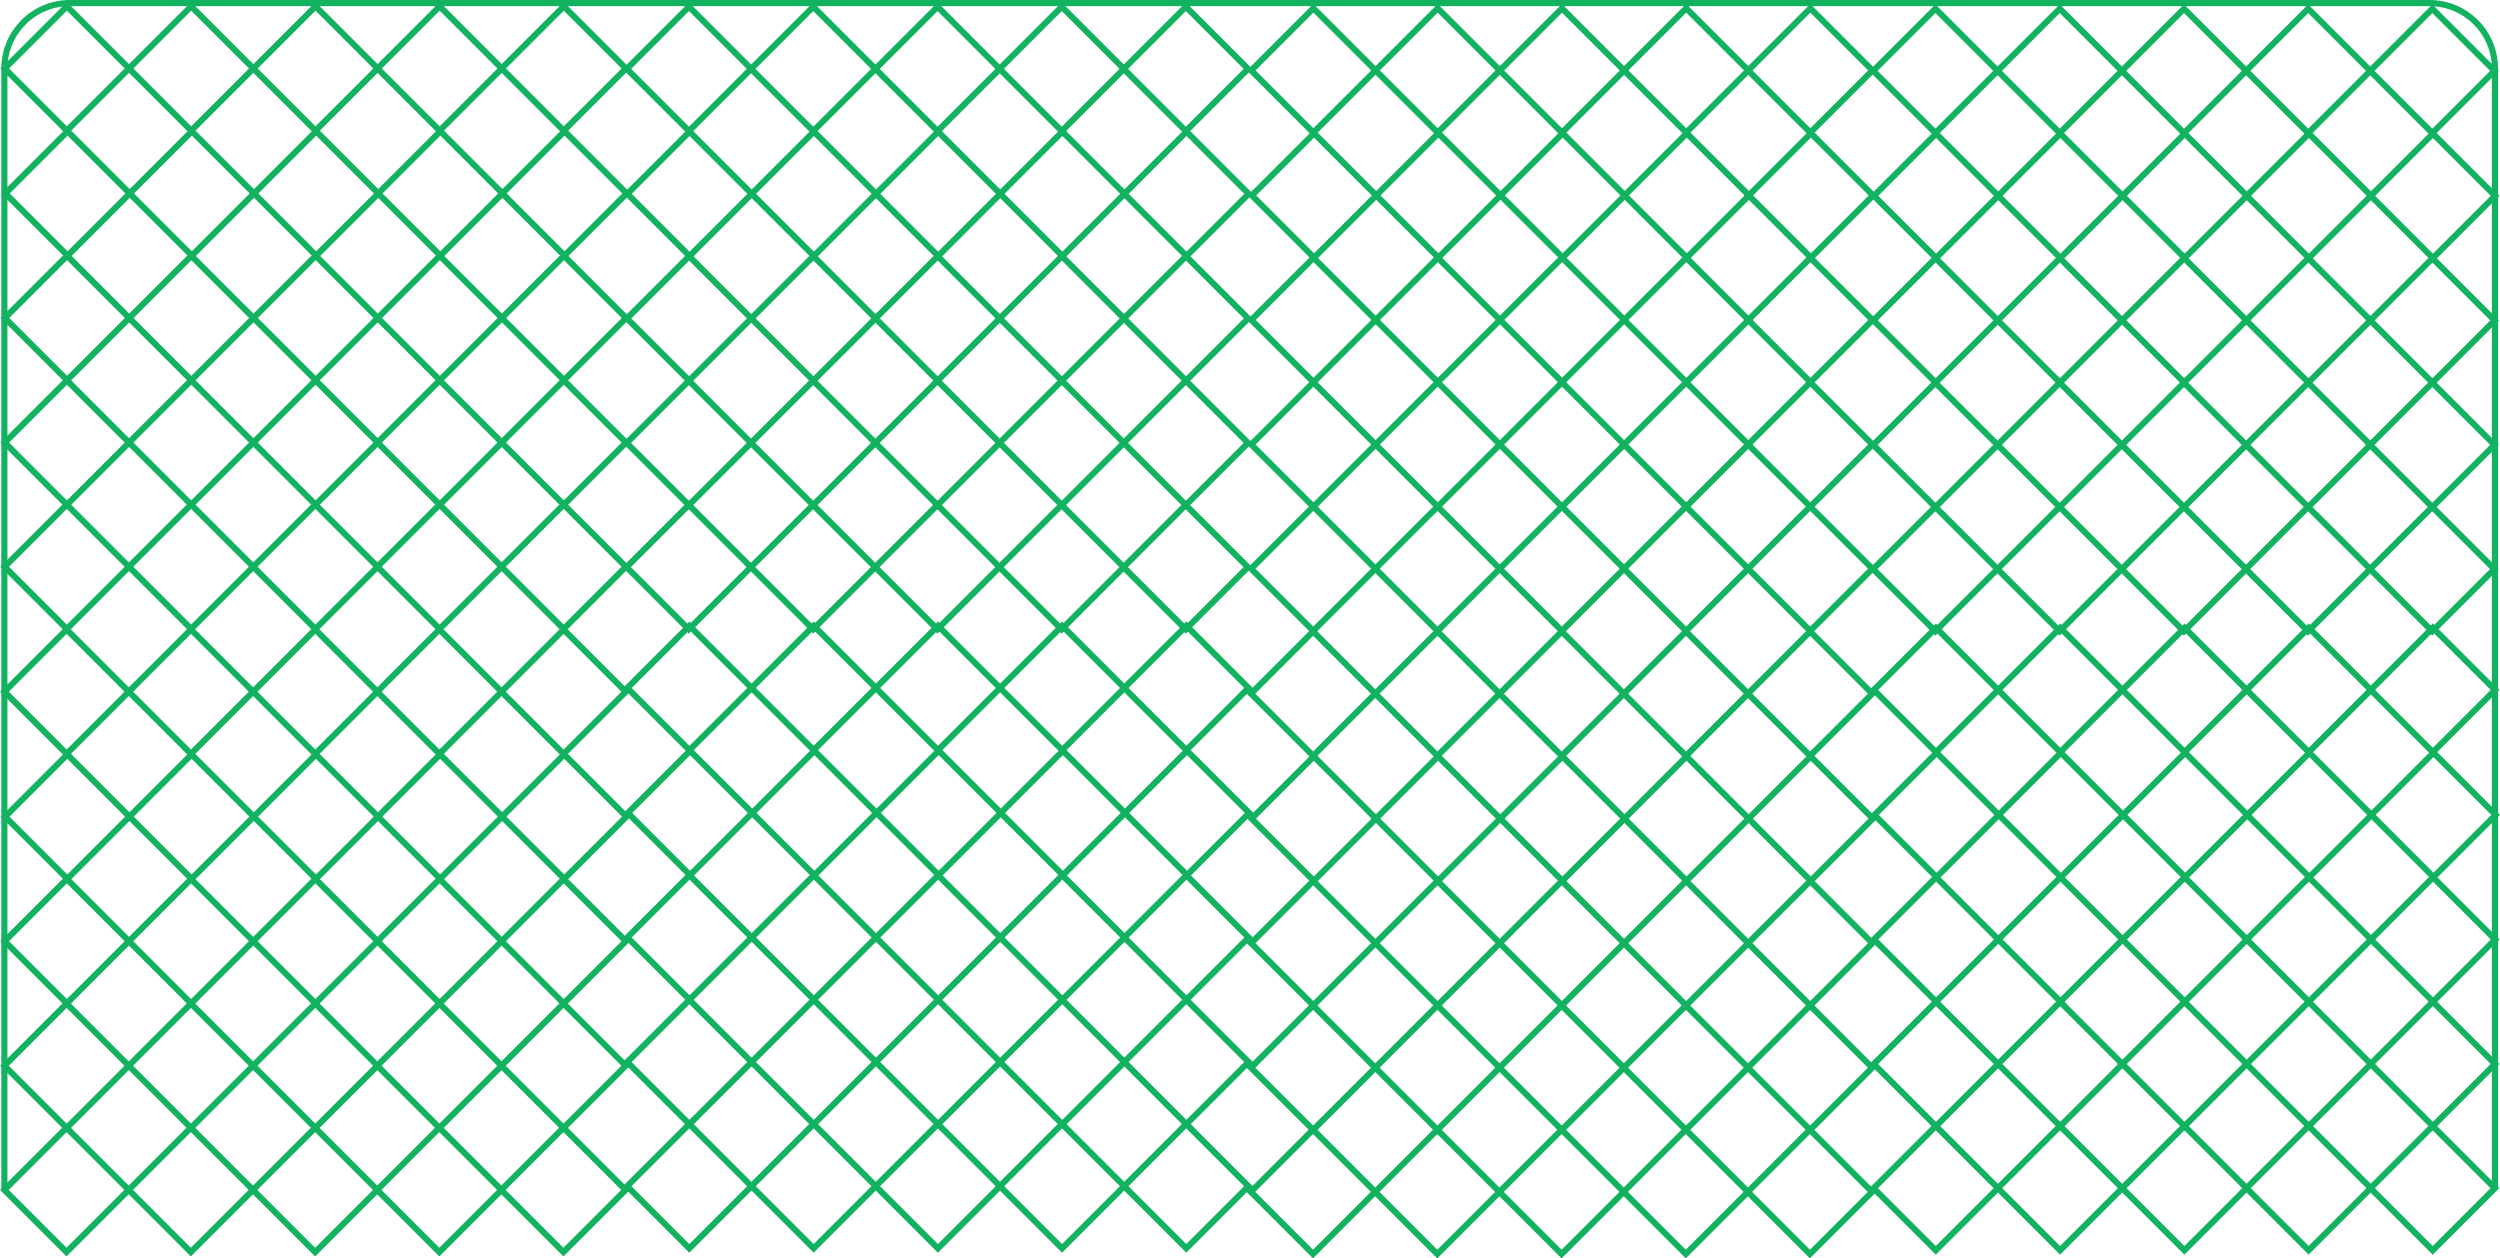 <?xml version="1.0" encoding="UTF-8"?>
<svg id="Layer_2" data-name="Layer 2" xmlns="http://www.w3.org/2000/svg" viewBox="0 0 405.79 204.26">
  <defs>
    <style>
      .cls-1 {
        fill: none;
        stroke: #12b261;
        stroke-miterlimit: 10;
      }
    </style>
  </defs>
  <g id="Layer_1-2" data-name="Layer 1">
    <g>
      <rect class="cls-1" x="3.7" y="84.86" width="14.27" height="14.27" transform="translate(-61.87 34.61) rotate(-45)"/>
      <rect class="cls-1" x="23.88" y="84.86" width="14.27" height="14.27" transform="translate(-55.96 48.87) rotate(-45)"/>
      <rect class="cls-1" x="44.05" y="84.86" width="14.27" height="14.27" transform="translate(-50.05 63.14) rotate(-45)"/>
      <rect class="cls-1" x="64.21" y="84.86" width="14.27" height="14.27" transform="translate(-44.15 77.39) rotate(-45)"/>
      <rect class="cls-1" x="84.36" y="84.86" width="14.27" height="14.27" transform="translate(-38.25 91.64) rotate(-45)"/>
      <rect class="cls-1" x="3.72" y="64.7" width="14.27" height="14.27" transform="translate(-47.61 28.72) rotate(-45)"/>
      <rect class="cls-1" x="23.9" y="64.7" width="14.27" height="14.27" transform="translate(-41.7 42.98) rotate(-45)"/>
      <rect class="cls-1" x="44.08" y="64.7" width="14.27" height="14.27" transform="translate(-35.79 57.25) rotate(-45)"/>
      <rect class="cls-1" x="64.23" y="64.7" width="14.27" height="14.27" transform="translate(-29.89 71.5) rotate(-45)"/>
      <rect class="cls-1" x="84.38" y="64.7" width="14.27" height="14.27" transform="translate(-23.99 85.75) rotate(-45)"/>
      <rect class="cls-1" x="3.75" y="44.48" width="14.27" height="14.27" transform="translate(-33.31 22.81) rotate(-45)"/>
      <rect class="cls-1" x="23.92" y="44.48" width="14.27" height="14.27" transform="translate(-27.4 37.08) rotate(-45)"/>
      <rect class="cls-1" x="44.1" y="44.48" width="14.27" height="14.27" transform="translate(-21.49 51.34) rotate(-45)"/>
      <rect class="cls-1" x="64.26" y="44.48" width="14.27" height="14.27" transform="translate(-15.59 65.6) rotate(-45)"/>
      <rect class="cls-1" x="84.41" y="44.48" width="14.27" height="14.27" transform="translate(-9.69 79.85) rotate(-45)"/>
      <rect class="cls-1" x="3.83" y="24.27" width="14.27" height="14.27" transform="translate(-18.99 16.95) rotate(-45)"/>
      <rect class="cls-1" x="24" y="24.27" width="14.27" height="14.27" transform="translate(-13.08 31.21) rotate(-45)"/>
      <rect class="cls-1" x="44.18" y="24.27" width="14.27" height="14.27" transform="translate(-7.17 45.48) rotate(-45)"/>
      <rect class="cls-1" x="64.34" y="24.27" width="14.27" height="14.27" transform="translate(-1.27 59.73) rotate(-45)"/>
      <rect class="cls-1" x="84.49" y="24.27" width="14.27" height="14.27" transform="translate(4.63 73.98) rotate(-45)"/>
      <rect class="cls-1" x="3.72" y="3.98" width="14.27" height="14.27" transform="translate(-4.68 10.93) rotate(-45)"/>
      <rect class="cls-1" x="23.9" y="3.98" width="14.27" height="14.27" transform="translate(1.23 25.2) rotate(-45)"/>
      <rect class="cls-1" x="44.08" y="3.98" width="14.27" height="14.27" transform="translate(7.14 39.47) rotate(-45)"/>
      <rect class="cls-1" x="64.23" y="3.98" width="14.27" height="14.27" transform="translate(13.04 53.72) rotate(-45)"/>
      <rect class="cls-1" x="84.38" y="3.98" width="14.27" height="14.27" transform="translate(18.94 67.97) rotate(-45)"/>
      <rect class="cls-1" x="104.66" y="84.92" width="14.27" height="14.27" transform="translate(-32.35 106.01) rotate(-45)"/>
      <rect class="cls-1" x="124.84" y="84.92" width="14.27" height="14.27" transform="translate(-26.44 120.28) rotate(-45)"/>
      <rect class="cls-1" x="145.02" y="84.92" width="14.27" height="14.27" transform="translate(-20.53 134.55) rotate(-45)"/>
      <rect class="cls-1" x="165.17" y="84.92" width="14.27" height="14.27" transform="translate(-14.62 148.8) rotate(-45)"/>
      <rect class="cls-1" x="185.32" y="84.92" width="14.27" height="14.27" transform="translate(-8.72 163.05) rotate(-45)"/>
      <rect class="cls-1" x="104.69" y="64.76" width="14.27" height="14.27" transform="translate(-18.09 100.13) rotate(-45)"/>
      <rect class="cls-1" x="124.86" y="64.76" width="14.27" height="14.27" transform="translate(-12.18 114.39) rotate(-45)"/>
      <rect class="cls-1" x="145.04" y="64.76" width="14.27" height="14.27" transform="translate(-6.27 128.66) rotate(-45)"/>
      <rect class="cls-1" x="165.2" y="64.76" width="14.27" height="14.27" transform="translate(-.36 142.91) rotate(-45)"/>
      <rect class="cls-1" x="185.35" y="64.76" width="14.27" height="14.27" transform="translate(5.54 157.16) rotate(-45)"/>
      <rect class="cls-1" x="104.71" y="44.55" width="14.27" height="14.27" transform="translate(-3.78 94.22) rotate(-45)"/>
      <rect class="cls-1" x="124.89" y="44.55" width="14.27" height="14.27" transform="translate(2.13 108.49) rotate(-45)"/>
      <rect class="cls-1" x="145.06" y="44.55" width="14.27" height="14.27" transform="translate(8.03 122.75) rotate(-45)"/>
      <rect class="cls-1" x="165.22" y="44.55" width="14.27" height="14.27" transform="translate(13.94 137.01) rotate(-45)"/>
      <rect class="cls-1" x="185.37" y="44.55" width="14.27" height="14.27" transform="translate(19.84 151.26) rotate(-45)"/>
      <rect class="cls-1" x="104.79" y="24.33" width="14.27" height="14.27" transform="translate(10.53 88.36) rotate(-45)"/>
      <rect class="cls-1" x="124.97" y="24.33" width="14.27" height="14.27" transform="translate(16.44 102.62) rotate(-45)"/>
      <rect class="cls-1" x="145.14" y="24.33" width="14.27" height="14.27" transform="translate(22.35 116.89) rotate(-45)"/>
      <rect class="cls-1" x="165.3" y="24.33" width="14.27" height="14.27" transform="translate(28.26 131.14) rotate(-45)"/>
      <rect class="cls-1" x="185.45" y="24.33" width="14.27" height="14.27" transform="translate(34.16 145.39) rotate(-45)"/>
      <rect class="cls-1" x="104.69" y="4.05" width="14.27" height="14.27" transform="translate(24.85 82.34) rotate(-45)"/>
      <rect class="cls-1" x="124.86" y="4.05" width="14.27" height="14.27" transform="translate(30.76 96.61) rotate(-45)"/>
      <rect class="cls-1" x="145.04" y="4.05" width="14.27" height="14.27" transform="translate(36.67 110.88) rotate(-45)"/>
      <rect class="cls-1" x="165.2" y="4.05" width="14.27" height="14.27" transform="translate(42.57 125.13) rotate(-45)"/>
      <rect class="cls-1" x="185.35" y="4.05" width="14.27" height="14.27" transform="translate(48.47 139.38) rotate(-45)"/>
      <rect class="cls-1" x="3.66" y="186.01" width="14.27" height="14.27" transform="translate(-133.41 64.2) rotate(-45)"/>
      <rect class="cls-1" x="23.84" y="186.01" width="14.27" height="14.27" transform="translate(-127.5 78.47) rotate(-45)"/>
      <rect class="cls-1" x="44.01" y="186.01" width="14.27" height="14.27" transform="translate(-121.59 92.74) rotate(-45)"/>
      <rect class="cls-1" x="64.17" y="186.01" width="14.27" height="14.27" transform="translate(-115.69 106.99) rotate(-45)"/>
      <rect class="cls-1" x="84.32" y="186.01" width="14.27" height="14.27" transform="translate(-109.79 121.24) rotate(-45)"/>
      <rect class="cls-1" x="3.68" y="165.85" width="14.27" height="14.27" transform="translate(-119.15 58.32) rotate(-45)"/>
      <rect class="cls-1" x="23.86" y="165.85" width="14.27" height="14.27" transform="translate(-113.24 72.58) rotate(-45)"/>
      <rect class="cls-1" x="44.04" y="165.85" width="14.27" height="14.27" transform="translate(-107.33 86.85) rotate(-45)"/>
      <rect class="cls-1" x="64.19" y="165.85" width="14.27" height="14.27" transform="translate(-101.43 101.1) rotate(-45)"/>
      <rect class="cls-1" x="84.34" y="165.85" width="14.27" height="14.27" transform="translate(-95.53 115.35) rotate(-45)"/>
      <rect class="cls-1" x="3.71" y="145.64" width="14.27" height="14.27" transform="translate(-104.85 52.41) rotate(-45)"/>
      <rect class="cls-1" x="23.88" y="145.64" width="14.27" height="14.27" transform="translate(-98.94 66.68) rotate(-45)"/>
      <rect class="cls-1" x="44.06" y="145.64" width="14.27" height="14.27" transform="translate(-93.03 80.94) rotate(-45)"/>
      <rect class="cls-1" x="64.22" y="145.64" width="14.27" height="14.27" transform="translate(-87.13 95.2) rotate(-45)"/>
      <rect class="cls-1" x="84.37" y="145.64" width="14.27" height="14.27" transform="translate(-81.23 109.45) rotate(-45)"/>
      <rect class="cls-1" x="3.79" y="125.42" width="14.27" height="14.27" transform="translate(-90.53 46.55) rotate(-45)"/>
      <rect class="cls-1" x="23.96" y="125.42" width="14.27" height="14.27" transform="translate(-84.62 60.81) rotate(-45)"/>
      <rect class="cls-1" x="44.14" y="125.42" width="14.27" height="14.27" transform="translate(-78.71 75.08) rotate(-45)"/>
      <rect class="cls-1" x="64.3" y="125.42" width="14.27" height="14.27" transform="translate(-72.81 89.33) rotate(-45)"/>
      <rect class="cls-1" x="84.45" y="125.42" width="14.27" height="14.27" transform="translate(-66.91 103.58) rotate(-45)"/>
      <rect class="cls-1" x="3.68" y="105.14" width="14.27" height="14.27" transform="translate(-76.22 40.53) rotate(-45)"/>
      <rect class="cls-1" x="23.86" y="105.14" width="14.27" height="14.27" transform="translate(-70.31 54.8) rotate(-45)"/>
      <rect class="cls-1" x="44.04" y="105.14" width="14.27" height="14.27" transform="translate(-64.4 69.07) rotate(-45)"/>
      <rect class="cls-1" x="64.19" y="105.14" width="14.27" height="14.27" transform="translate(-58.5 83.32) rotate(-45)"/>
      <rect class="cls-1" x="84.34" y="105.14" width="14.27" height="14.27" transform="translate(-52.59 97.57) rotate(-45)"/>
      <rect class="cls-1" x="104.75" y="185.41" width="14.27" height="14.27" transform="translate(-103.38 135.51) rotate(-45)"/>
      <rect class="cls-1" x="124.93" y="185.41" width="14.27" height="14.27" transform="translate(-97.47 149.77) rotate(-45)"/>
      <rect class="cls-1" x="145.1" y="185.41" width="14.27" height="14.27" transform="translate(-91.56 164.04) rotate(-45)"/>
      <rect class="cls-1" x="165.26" y="185.41" width="14.27" height="14.27" transform="translate(-85.66 178.29) rotate(-45)"/>
      <rect class="cls-1" x="185.41" y="185.41" width="14.27" height="14.27" transform="translate(-79.75 192.54) rotate(-45)"/>
      <rect class="cls-1" x="104.77" y="165.25" width="14.27" height="14.27" transform="translate(-89.12 129.62) rotate(-45)"/>
      <rect class="cls-1" x="124.95" y="165.25" width="14.27" height="14.27" transform="translate(-83.21 143.89) rotate(-45)"/>
      <rect class="cls-1" x="145.12" y="165.25" width="14.27" height="14.27" transform="translate(-77.3 158.15) rotate(-45)"/>
      <rect class="cls-1" x="165.28" y="165.25" width="14.27" height="14.27" transform="translate(-71.39 172.41) rotate(-45)"/>
      <rect class="cls-1" x="185.43" y="165.25" width="14.27" height="14.27" transform="translate(-65.49 186.65) rotate(-45)"/>
      <rect class="cls-1" x="104.79" y="145.03" width="14.27" height="14.27" transform="translate(-74.82 123.71) rotate(-45)"/>
      <rect class="cls-1" x="124.97" y="145.03" width="14.27" height="14.27" transform="translate(-68.91 137.98) rotate(-45)"/>
      <rect class="cls-1" x="145.15" y="145.03" width="14.27" height="14.27" transform="translate(-63 152.25) rotate(-45)"/>
      <rect class="cls-1" x="165.3" y="145.03" width="14.27" height="14.27" transform="translate(-57.09 166.5) rotate(-45)"/>
      <rect class="cls-1" x="185.45" y="145.03" width="14.27" height="14.27" transform="translate(-51.19 180.75) rotate(-45)"/>
      <rect class="cls-1" x="104.87" y="124.82" width="14.27" height="14.27" transform="translate(-60.5 117.85) rotate(-45)"/>
      <rect class="cls-1" x="125.05" y="124.82" width="14.27" height="14.27" transform="translate(-54.59 132.12) rotate(-45)"/>
      <rect class="cls-1" x="145.23" y="124.82" width="14.27" height="14.27" transform="translate(-48.68 146.38) rotate(-45)"/>
      <rect class="cls-1" x="165.38" y="124.82" width="14.27" height="14.27" transform="translate(-42.77 160.64) rotate(-45)"/>
      <rect class="cls-1" x="185.53" y="124.82" width="14.27" height="14.27" transform="translate(-36.87 174.88) rotate(-45)"/>
      <rect class="cls-1" x="104.77" y="104.53" width="14.27" height="14.27" transform="translate(-46.18 111.84) rotate(-45)"/>
      <rect class="cls-1" x="124.95" y="104.53" width="14.27" height="14.27" transform="translate(-40.28 126.1) rotate(-45)"/>
      <rect class="cls-1" x="145.12" y="104.53" width="14.27" height="14.27" transform="translate(-34.37 140.37) rotate(-45)"/>
      <rect class="cls-1" x="165.28" y="104.53" width="14.27" height="14.27" transform="translate(-28.46 154.62) rotate(-45)"/>
      <rect class="cls-1" x="185.43" y="104.53" width="14.27" height="14.27" transform="translate(-22.56 168.87) rotate(-45)"/>
      <rect class="cls-1" x="206.03" y="85.18" width="14.27" height="14.27" transform="translate(-2.84 177.77) rotate(-45)"/>
      <rect class="cls-1" x="226.2" y="85.18" width="14.27" height="14.27" transform="translate(3.07 192.03) rotate(-45)"/>
      <rect class="cls-1" x="246.38" y="85.18" width="14.27" height="14.27" transform="translate(8.98 206.3) rotate(-45)"/>
      <rect class="cls-1" x="266.54" y="85.18" width="14.27" height="14.27" transform="translate(14.88 220.55) rotate(-45)"/>
      <rect class="cls-1" x="286.69" y="85.18" width="14.27" height="14.27" transform="translate(20.78 234.8) rotate(-45)"/>
      <rect class="cls-1" x="206.05" y="65.02" width="14.27" height="14.27" transform="translate(11.42 171.88) rotate(-45)"/>
      <rect class="cls-1" x="226.23" y="65.02" width="14.27" height="14.27" transform="translate(17.33 186.14) rotate(-45)"/>
      <rect class="cls-1" x="246.4" y="65.02" width="14.27" height="14.27" transform="translate(23.24 200.41) rotate(-45)"/>
      <rect class="cls-1" x="266.56" y="65.02" width="14.27" height="14.27" transform="translate(29.14 214.66) rotate(-45)"/>
      <rect class="cls-1" x="286.71" y="65.02" width="14.27" height="14.27" transform="translate(35.04 228.91) rotate(-45)"/>
      <rect class="cls-1" x="206.07" y="44.8" width="14.27" height="14.27" transform="translate(25.72 165.97) rotate(-45)"/>
      <rect class="cls-1" x="226.25" y="44.8" width="14.27" height="14.27" transform="translate(31.63 180.24) rotate(-45)"/>
      <rect class="cls-1" x="246.43" y="44.8" width="14.27" height="14.27" transform="translate(37.54 194.5) rotate(-45)"/>
      <rect class="cls-1" x="266.58" y="44.8" width="14.27" height="14.27" transform="translate(43.45 208.76) rotate(-45)"/>
      <rect class="cls-1" x="286.73" y="44.8" width="14.27" height="14.27" transform="translate(49.35 223.01) rotate(-45)"/>
      <rect class="cls-1" x="206.15" y="24.59" width="14.27" height="14.27" transform="translate(40.04 160.11) rotate(-45)"/>
      <rect class="cls-1" x="226.33" y="24.59" width="14.27" height="14.27" transform="translate(45.95 174.37) rotate(-45)"/>
      <rect class="cls-1" x="246.51" y="24.59" width="14.27" height="14.27" transform="translate(51.86 188.64) rotate(-45)"/>
      <rect class="cls-1" x="266.66" y="24.59" width="14.27" height="14.27" transform="translate(57.76 202.89) rotate(-45)"/>
      <rect class="cls-1" x="286.81" y="24.59" width="14.27" height="14.27" transform="translate(63.66 217.14) rotate(-45)"/>
      <rect class="cls-1" x="206.05" y="4.3" width="14.27" height="14.27" transform="translate(54.35 154.09) rotate(-45)"/>
      <rect class="cls-1" x="226.23" y="4.3" width="14.27" height="14.27" transform="translate(60.26 168.36) rotate(-45)"/>
      <rect class="cls-1" x="246.4" y="4.3" width="14.27" height="14.27" transform="translate(66.17 182.63) rotate(-45)"/>
      <rect class="cls-1" x="266.56" y="4.3" width="14.27" height="14.27" transform="translate(72.08 196.88) rotate(-45)"/>
      <rect class="cls-1" x="286.71" y="4.3" width="14.27" height="14.27" transform="translate(77.98 211.13) rotate(-45)"/>
      <rect class="cls-1" x="306.99" y="85.24" width="14.27" height="14.27" transform="translate(26.69 249.17) rotate(-45)"/>
      <rect class="cls-1" x="327.17" y="85.24" width="14.27" height="14.27" transform="translate(32.6 263.44) rotate(-45)"/>
      <rect class="cls-1" x="347.34" y="85.24" width="14.27" height="14.27" transform="translate(38.51 277.71) rotate(-45)"/>
      <rect class="cls-1" x="367.5" y="85.24" width="14.27" height="14.27" transform="translate(44.41 291.96) rotate(-45)"/>
      <rect class="cls-1" x="387.65" y="85.24" width="14.27" height="14.27" transform="translate(50.31 306.21) rotate(-45)"/>
      <rect class="cls-1" x="307.01" y="65.08" width="14.27" height="14.27" transform="translate(40.95 243.29) rotate(-45)"/>
      <rect class="cls-1" x="327.19" y="65.08" width="14.27" height="14.27" transform="translate(46.86 257.55) rotate(-45)"/>
      <rect class="cls-1" x="347.36" y="65.08" width="14.27" height="14.27" transform="translate(52.77 271.82) rotate(-45)"/>
      <rect class="cls-1" x="367.52" y="65.08" width="14.27" height="14.27" transform="translate(58.67 286.07) rotate(-45)"/>
      <rect class="cls-1" x="387.67" y="65.08" width="14.27" height="14.27" transform="translate(64.57 300.32) rotate(-45)"/>
      <rect class="cls-1" x="307.04" y="44.87" width="14.27" height="14.27" transform="translate(55.25 237.38) rotate(-45)"/>
      <rect class="cls-1" x="327.21" y="44.87" width="14.27" height="14.27" transform="translate(61.16 251.65) rotate(-45)"/>
      <rect class="cls-1" x="347.39" y="44.87" width="14.27" height="14.27" transform="translate(67.07 265.91) rotate(-45)"/>
      <rect class="cls-1" x="367.55" y="44.87" width="14.27" height="14.27" transform="translate(72.97 280.17) rotate(-45)"/>
      <rect class="cls-1" x="387.69" y="44.87" width="14.27" height="14.27" transform="translate(78.87 294.42) rotate(-45)"/>
      <rect class="cls-1" x="307.12" y="24.65" width="14.27" height="14.27" transform="translate(69.57 231.52) rotate(-45)"/>
      <rect class="cls-1" x="327.29" y="24.65" width="14.27" height="14.27" transform="translate(75.48 245.78) rotate(-45)"/>
      <rect class="cls-1" x="347.47" y="24.65" width="14.27" height="14.27" transform="translate(81.39 260.05) rotate(-45)"/>
      <rect class="cls-1" x="367.63" y="24.65" width="14.27" height="14.27" transform="translate(87.29 274.3) rotate(-45)"/>
      <rect class="cls-1" x="387.77" y="24.65" width="14.27" height="14.27" transform="translate(93.19 288.55) rotate(-45)"/>
      <rect class="cls-1" x="307.01" y="4.37" width="14.27" height="14.27" transform="translate(83.88 225.5) rotate(-45)"/>
      <rect class="cls-1" x="327.19" y="4.37" width="14.27" height="14.27" transform="translate(89.79 239.77) rotate(-45)"/>
      <rect class="cls-1" x="347.36" y="4.37" width="14.27" height="14.27" transform="translate(95.7 254.04) rotate(-45)"/>
      <rect class="cls-1" x="367.52" y="4.37" width="14.27" height="14.27" transform="translate(101.6 268.29) rotate(-45)"/>
      <rect class="cls-1" x="387.67" y="4.37" width="14.27" height="14.27" transform="translate(107.5 282.54) rotate(-45)"/>
      <rect class="cls-1" x="205.99" y="186.33" width="14.27" height="14.27" transform="translate(-74.38 207.36) rotate(-45)"/>
      <rect class="cls-1" x="226.16" y="186.33" width="14.27" height="14.27" transform="translate(-68.47 221.63) rotate(-45)"/>
      <rect class="cls-1" x="246.34" y="186.33" width="14.27" height="14.27" transform="translate(-62.56 235.9) rotate(-45)"/>
      <rect class="cls-1" x="266.5" y="186.33" width="14.27" height="14.27" transform="translate(-56.66 250.15) rotate(-45)"/>
      <rect class="cls-1" x="286.65" y="186.33" width="14.27" height="14.27" transform="translate(-50.76 264.4) rotate(-45)"/>
      <rect class="cls-1" x="206.01" y="166.17" width="14.27" height="14.27" transform="translate(-60.12 201.48) rotate(-45)"/>
      <rect class="cls-1" x="226.19" y="166.17" width="14.27" height="14.27" transform="translate(-54.21 215.74) rotate(-45)"/>
      <rect class="cls-1" x="246.36" y="166.17" width="14.27" height="14.27" transform="translate(-48.3 230.01) rotate(-45)"/>
      <rect class="cls-1" x="266.52" y="166.17" width="14.27" height="14.27" transform="translate(-42.4 244.26) rotate(-45)"/>
      <rect class="cls-1" x="286.67" y="166.17" width="14.27" height="14.27" transform="translate(-36.49 258.51) rotate(-45)"/>
      <rect class="cls-1" x="206.03" y="145.96" width="14.27" height="14.27" transform="translate(-45.82 195.57) rotate(-45)"/>
      <rect class="cls-1" x="226.21" y="145.96" width="14.27" height="14.27" transform="translate(-39.91 209.84) rotate(-45)"/>
      <rect class="cls-1" x="246.38" y="145.96" width="14.27" height="14.27" transform="translate(-34 224.1) rotate(-45)"/>
      <rect class="cls-1" x="266.54" y="145.96" width="14.27" height="14.27" transform="translate(-28.09 238.36) rotate(-45)"/>
      <rect class="cls-1" x="286.69" y="145.96" width="14.27" height="14.27" transform="translate(-22.19 252.61) rotate(-45)"/>
      <rect class="cls-1" x="206.11" y="125.74" width="14.27" height="14.27" transform="translate(-31.5 189.71) rotate(-45)"/>
      <rect class="cls-1" x="226.29" y="125.74" width="14.27" height="14.27" transform="translate(-25.59 203.97) rotate(-45)"/>
      <rect class="cls-1" x="246.47" y="125.74" width="14.27" height="14.27" transform="translate(-19.68 218.24) rotate(-45)"/>
      <rect class="cls-1" x="266.62" y="125.74" width="14.27" height="14.27" transform="translate(-13.78 232.49) rotate(-45)"/>
      <rect class="cls-1" x="286.77" y="125.74" width="14.27" height="14.27" transform="translate(-7.87 246.74) rotate(-45)"/>
      <rect class="cls-1" x="206.01" y="105.46" width="14.27" height="14.27" transform="translate(-17.19 183.69) rotate(-45)"/>
      <rect class="cls-1" x="226.19" y="105.46" width="14.27" height="14.27" transform="translate(-11.28 197.96) rotate(-45)"/>
      <rect class="cls-1" x="246.36" y="105.46" width="14.27" height="14.27" transform="translate(-5.37 212.23) rotate(-45)"/>
      <rect class="cls-1" x="266.52" y="105.46" width="14.27" height="14.27" transform="translate(.54 226.48) rotate(-45)"/>
      <rect class="cls-1" x="286.67" y="105.46" width="14.27" height="14.27" transform="translate(6.44 240.73) rotate(-45)"/>
      <rect class="cls-1" x="307.08" y="185.73" width="14.27" height="14.27" transform="translate(-44.35 278.67) rotate(-45)"/>
      <rect class="cls-1" x="327.25" y="185.73" width="14.27" height="14.27" transform="translate(-38.44 292.93) rotate(-45)"/>
      <rect class="cls-1" x="347.43" y="185.73" width="14.27" height="14.27" transform="translate(-32.53 307.2) rotate(-45)"/>
      <rect class="cls-1" x="367.59" y="185.73" width="14.27" height="14.27" transform="translate(-26.62 321.45) rotate(-45)"/>
      <rect class="cls-1" x="387.73" y="185.73" width="14.27" height="14.27" transform="translate(-20.72 335.7) rotate(-45)"/>
      <rect class="cls-1" x="307.1" y="165.57" width="14.27" height="14.27" transform="translate(-30.08 272.78) rotate(-45)"/>
      <rect class="cls-1" x="327.27" y="165.57" width="14.27" height="14.27" transform="translate(-24.18 287.05) rotate(-45)"/>
      <rect class="cls-1" x="347.45" y="165.57" width="14.27" height="14.27" transform="translate(-18.27 301.31) rotate(-45)"/>
      <rect class="cls-1" x="367.61" y="165.57" width="14.27" height="14.27" transform="translate(-12.36 315.57) rotate(-45)"/>
      <rect class="cls-1" x="387.76" y="165.57" width="14.27" height="14.27" transform="translate(-6.46 329.81) rotate(-45)"/>
      <rect class="cls-1" x="307.12" y="145.36" width="14.27" height="14.27" transform="translate(-15.78 266.87) rotate(-45)"/>
      <rect class="cls-1" x="327.3" y="145.36" width="14.27" height="14.27" transform="translate(-9.87 281.14) rotate(-45)"/>
      <rect class="cls-1" x="347.47" y="145.36" width="14.27" height="14.27" transform="translate(-3.96 295.41) rotate(-45)"/>
      <rect class="cls-1" x="367.63" y="145.36" width="14.27" height="14.27" transform="translate(1.94 309.66) rotate(-45)"/>
      <rect class="cls-1" x="387.78" y="145.36" width="14.27" height="14.27" transform="translate(7.84 323.91) rotate(-45)"/>
      <rect class="cls-1" x="307.2" y="125.14" width="14.27" height="14.27" transform="translate(-1.46 261.01) rotate(-45)"/>
      <rect class="cls-1" x="327.38" y="125.14" width="14.27" height="14.27" transform="translate(4.44 275.28) rotate(-45)"/>
      <rect class="cls-1" x="347.55" y="125.14" width="14.27" height="14.27" transform="translate(10.35 289.54) rotate(-45)"/>
      <rect class="cls-1" x="367.71" y="125.14" width="14.27" height="14.27" transform="translate(16.26 303.8) rotate(-45)"/>
      <rect class="cls-1" x="387.86" y="125.14" width="14.27" height="14.27" transform="translate(22.16 318.04) rotate(-45)"/>
      <rect class="cls-1" x="307.1" y="104.86" width="14.27" height="14.27" transform="translate(12.85 255) rotate(-45)"/>
      <rect class="cls-1" x="327.27" y="104.86" width="14.27" height="14.27" transform="translate(18.76 269.26) rotate(-45)"/>
      <rect class="cls-1" x="347.45" y="104.86" width="14.27" height="14.27" transform="translate(24.67 283.53) rotate(-45)"/>
      <rect class="cls-1" x="367.61" y="104.86" width="14.27" height="14.27" transform="translate(30.57 297.78) rotate(-45)"/>
      <rect class="cls-1" x="387.76" y="104.86" width="14.27" height="14.27" transform="translate(36.47 312.03) rotate(-45)"/>
      <path class="cls-1" d="m.71,193.15V11.12h0c0-5.86,4.75-10.62,10.62-10.62h383.02c5.86,0,10.62,4.75,10.62,10.62v181.75"/>
    </g>
  </g>
</svg>